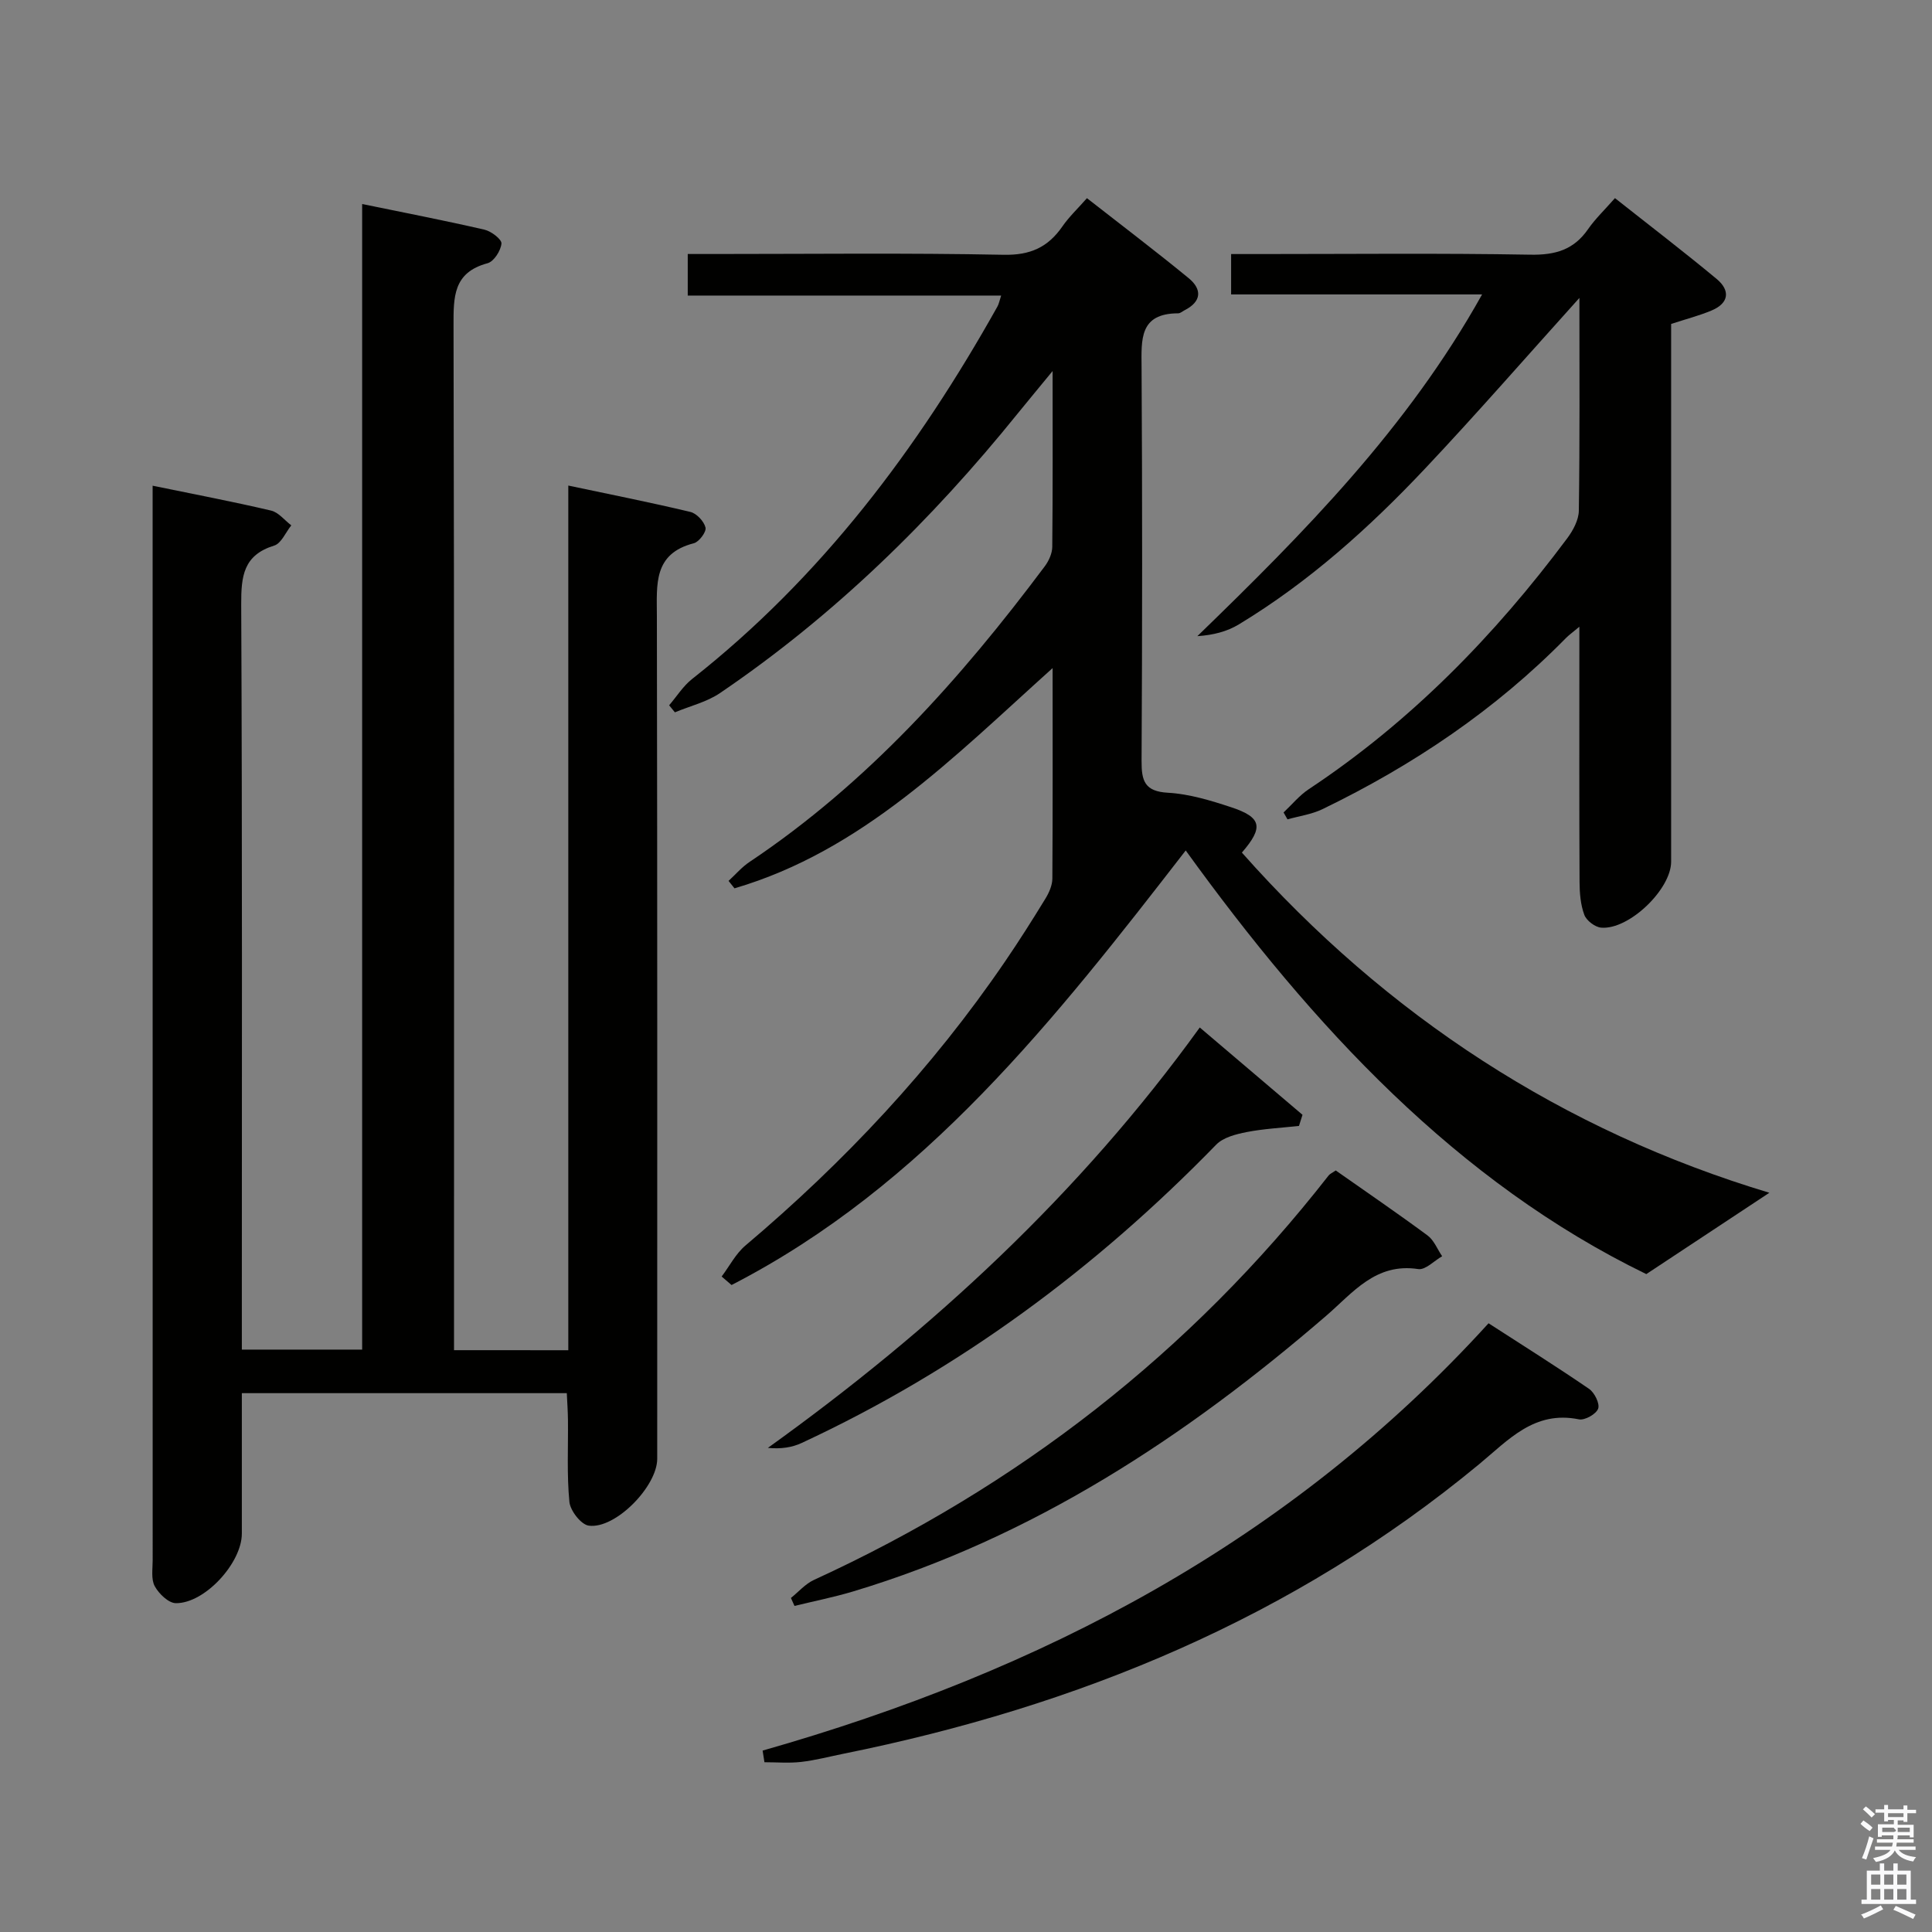 <svg enable-background="new 0 0 400 400" viewBox="0 0 400 400" xmlns="http://www.w3.org/2000/svg"><rect x="0" y="0" width="400" height="400" fill="#808080" stroke="none"/><path d="m385.2 377.6.6-.7c.6.4 1.3.9 1.9 1.5l-.6.7c-.8-.5-1.4-1-1.9-1.5zm.3 7.1c.6-1.4 1.1-2.9 1.5-4.5.3.1.6.3.9.4-.5 1.4-1 2.9-1.5 4.4zm.2-10.1.6-.6c.7.5 1.3 1.1 1.9 1.6l-.7.7c-.6-.6-1.2-1.2-1.8-1.7zm8.4-.8h.8v.9h1.8v.7h-1.8v1.8h-.8v-.3h-1.2v.9h3.3v2.6h-.8v-.4h-2.5c0 .3 0 .6-.1.8h3.4v.7h-3.5c0 .3-.1.6-.1.8h4v.7h-3.5c.7.9 1.9 1.3 3.6 1.5-.2.2-.4.5-.6.9-1.9-.3-3.2-1.1-3.8-2.3-.5 1.1-1.8 2-3.9 2.4-.2-.3-.4-.5-.6-.8 1.9-.4 3.1-.9 3.6-1.7h-3.2v-.7h3.5c.1-.2.1-.5.2-.8h-3.3v-.7h3.4c0-.2 0-.5 0-.8h-2.4v.3h-.8v-2.6h3.3v-.9h-1.2v.3h-.8v-1.8h-1.8v-.7h1.8v-.9h.8v.9h3.2zm-4.4 5.5h2.4c1-.3 0-.6 0-.9h-2.4zm1.2-3.1h3.2v-.8h-3.2zm4.4 2.2h-2.4v.9h2.5v-.9z" fill="#fafafb"/><path d="m389.2 385.8h.9v1.5h1.9v-1.5h.9v1.5h2.7v6h1.1v.9h-11.3v-.9h1.1v-6h2.7zm.2 8.7.5.8c-1.2.6-2.5 1.3-4 1.9-.2-.3-.3-.6-.6-.8 1.6-.6 3-1.3 4.1-1.9zm-2-4.3h1.9v-2.1h-1.9zm0 3.1h1.9v-2.2h-1.9zm2.7-3.1h1.9v-2.1h-1.9zm0 3.1h1.9v-2.2h-1.9zm2.4 1.3c1.4.6 2.7 1.2 4.1 1.8l-.5.9c-1.5-.7-2.8-1.4-4.1-1.9zm2.2-6.5h-1.9v2.1h1.9zm-1.9 5.2h1.9v-2.2h-1.9z" fill="#fafafb"/><g fill="#010100"><path d="m117.66 279.55c0-59.73 0-118.97 0-179.02 8.89 1.88 17.12 3.51 25.28 5.46 1.29.31 2.82 1.95 3.13 3.24.21.88-1.33 2.96-2.41 3.24-8.45 2.17-7.67 8.56-7.66 15.1.11 58.15.07 116.31.07 174.46 0 5.7-8.65 14.59-14.17 13.84-1.59-.21-3.83-3.09-4.01-4.91-.55-5.61-.24-11.31-.3-16.97-.02-1.79-.15-3.57-.24-5.55-22.52 0-44.6 0-67.28 0v29.08c0 6.05-7.66 14.47-13.67 14.4-1.51-.02-3.51-1.95-4.36-3.51-.79-1.45-.43-3.58-.43-5.4-.01-72.15-.01-144.3-.01-216.45 0-1.78 0-3.56 0-6 8.71 1.79 16.65 3.3 24.52 5.15 1.55.36 2.8 2.01 4.19 3.06-1.17 1.45-2.07 3.74-3.55 4.19-6.37 1.97-6.84 6.32-6.82 12.14.23 49.32.13 98.64.13 147.97v6.35h24.91c0-78.88 0-157.62 0-237.18 8.87 1.82 17.12 3.42 25.32 5.31 1.4.32 3.61 2.01 3.52 2.88-.14 1.48-1.57 3.72-2.88 4.07-7.15 1.92-7.05 7-7.04 12.97.16 68.65.1 137.3.1 205.95v6.12c7.95.01 15.38.01 23.66.01z"/><path d="m217.93 138.32c-20.66 18.59-39.44 37.84-65.86 45.6-.41-.51-.82-1.02-1.23-1.54 1.44-1.32 2.74-2.86 4.35-3.93 24.44-16.34 43.67-37.88 61.11-61.19.84-1.12 1.54-2.67 1.56-4.02.12-11.64.07-23.29.07-36.42-2.94 3.58-5.08 6.15-7.19 8.75-17.88 22.16-38.06 41.89-61.67 57.92-2.75 1.87-6.21 2.68-9.34 3.99-.4-.49-.8-.97-1.19-1.46 1.57-1.83 2.89-3.97 4.75-5.44 26.74-21.06 46.72-47.65 63.21-77.1.31-.55.42-1.21.78-2.29-21.72 0-43.12 0-64.89 0 0-2.93 0-5.46 0-8.6h5.42c20 0 40-.24 59.99.16 5.51.11 9.16-1.55 12.15-5.86 1.39-2.01 3.21-3.72 5.09-5.86 7.26 5.68 14.27 10.99 21.06 16.56 2.8 2.3 2.7 4.84-.84 6.64-.44.23-.89.64-1.34.64-8.05.02-7.61 5.42-7.57 11.18.16 27.16.15 54.33 0 81.49-.02 4.14.63 6.32 5.47 6.59 4.41.25 8.84 1.6 13.08 3 6.32 2.1 6.76 4.13 2.22 9.39 30.04 33.9 66.6 57.62 109.21 70.43-7.78 5.14-15.92 10.53-25.48 16.84-39.15-19.03-68.99-51.19-95.36-87.71-27 34.86-54.03 69.39-94.03 89.97-.68-.59-1.37-1.17-2.05-1.76 1.63-2.16 2.92-4.73 4.94-6.43 20.46-17.29 38.63-36.65 53.74-58.8 2.91-4.26 5.67-8.62 8.36-13.02.75-1.22 1.42-2.75 1.43-4.14.09-14.11.05-28.24.05-43.58z"/><path d="m327 61.68c-10.98 12.18-21.23 23.96-31.94 35.32-11.56 12.26-24.08 23.51-38.58 32.28-2.41 1.46-5.26 2.21-8.58 2.43 22.07-21.4 43.49-43.04 58.95-70.75-17.83 0-34.75 0-51.96 0 0-2.83 0-5.24 0-8.36h5.99c18.67 0 37.34-.2 56 .13 5.13.09 8.95-1.01 11.9-5.27 1.5-2.16 3.45-4.01 5.58-6.44 7.13 5.64 14.21 11.05 21.06 16.74 2.84 2.36 2.58 5-1.05 6.52-2.57 1.08-5.3 1.78-8.38 2.79v5.34 106c0 5.72-8.75 14.15-14.49 13.65-1.27-.11-3.04-1.46-3.48-2.64-.79-2.11-.98-4.54-.99-6.83-.08-15.67-.04-31.33-.04-47 0-1.62 0-3.24 0-5.83-1.39 1.17-2.13 1.69-2.76 2.32-14.62 14.9-31.68 26.37-50.39 35.43-2.24 1.09-4.84 1.44-7.28 2.13-.27-.48-.54-.95-.81-1.43 1.73-1.62 3.27-3.53 5.22-4.82 21.08-13.97 38.45-31.76 53.49-51.92 1.22-1.63 2.39-3.8 2.42-5.73.21-14.49.12-28.98.12-44.06z"/><path d="m157.89 362.44c57.61-16.39 109.09-43.15 150.3-88.47 7.02 4.54 14.01 8.92 20.81 13.58 1.13.77 2.26 3.07 1.88 4.1-.41 1.12-2.77 2.46-3.98 2.21-9.25-1.88-14.59 4.27-20.69 9.31-38.45 31.8-83.07 50.13-131.56 59.92-2.93.59-5.84 1.36-8.8 1.7-2.5.28-5.05.06-7.58.06-.12-.8-.25-1.61-.38-2.41z"/><path d="m163.75 330.84c1.58-1.26 2.98-2.91 4.76-3.73 42.23-19.38 77.92-47.05 106.56-83.73.29-.37.78-.56 1.48-1.05 6.32 4.44 12.76 8.84 19.01 13.46 1.34.99 2.03 2.85 3.02 4.3-1.65.94-3.46 2.88-4.94 2.66-8.84-1.36-13.54 4.91-19.09 9.69-29.11 25.1-60.74 45.88-97.95 57.06-3.98 1.19-8.07 2-12.11 2.99-.25-.55-.49-1.1-.74-1.65z"/><path d="m248.4 212.73c7.3 6.21 14.28 12.15 21.27 18.08-.24.77-.48 1.53-.73 2.3-3.61.4-7.27.58-10.82 1.27-2.22.44-4.86 1.1-6.33 2.62-24.97 25.66-53.28 46.63-85.81 61.75-2 .93-4.26 1.28-7 1.02 34.2-24.55 64.65-52.71 89.42-87.04z"/></g></svg>